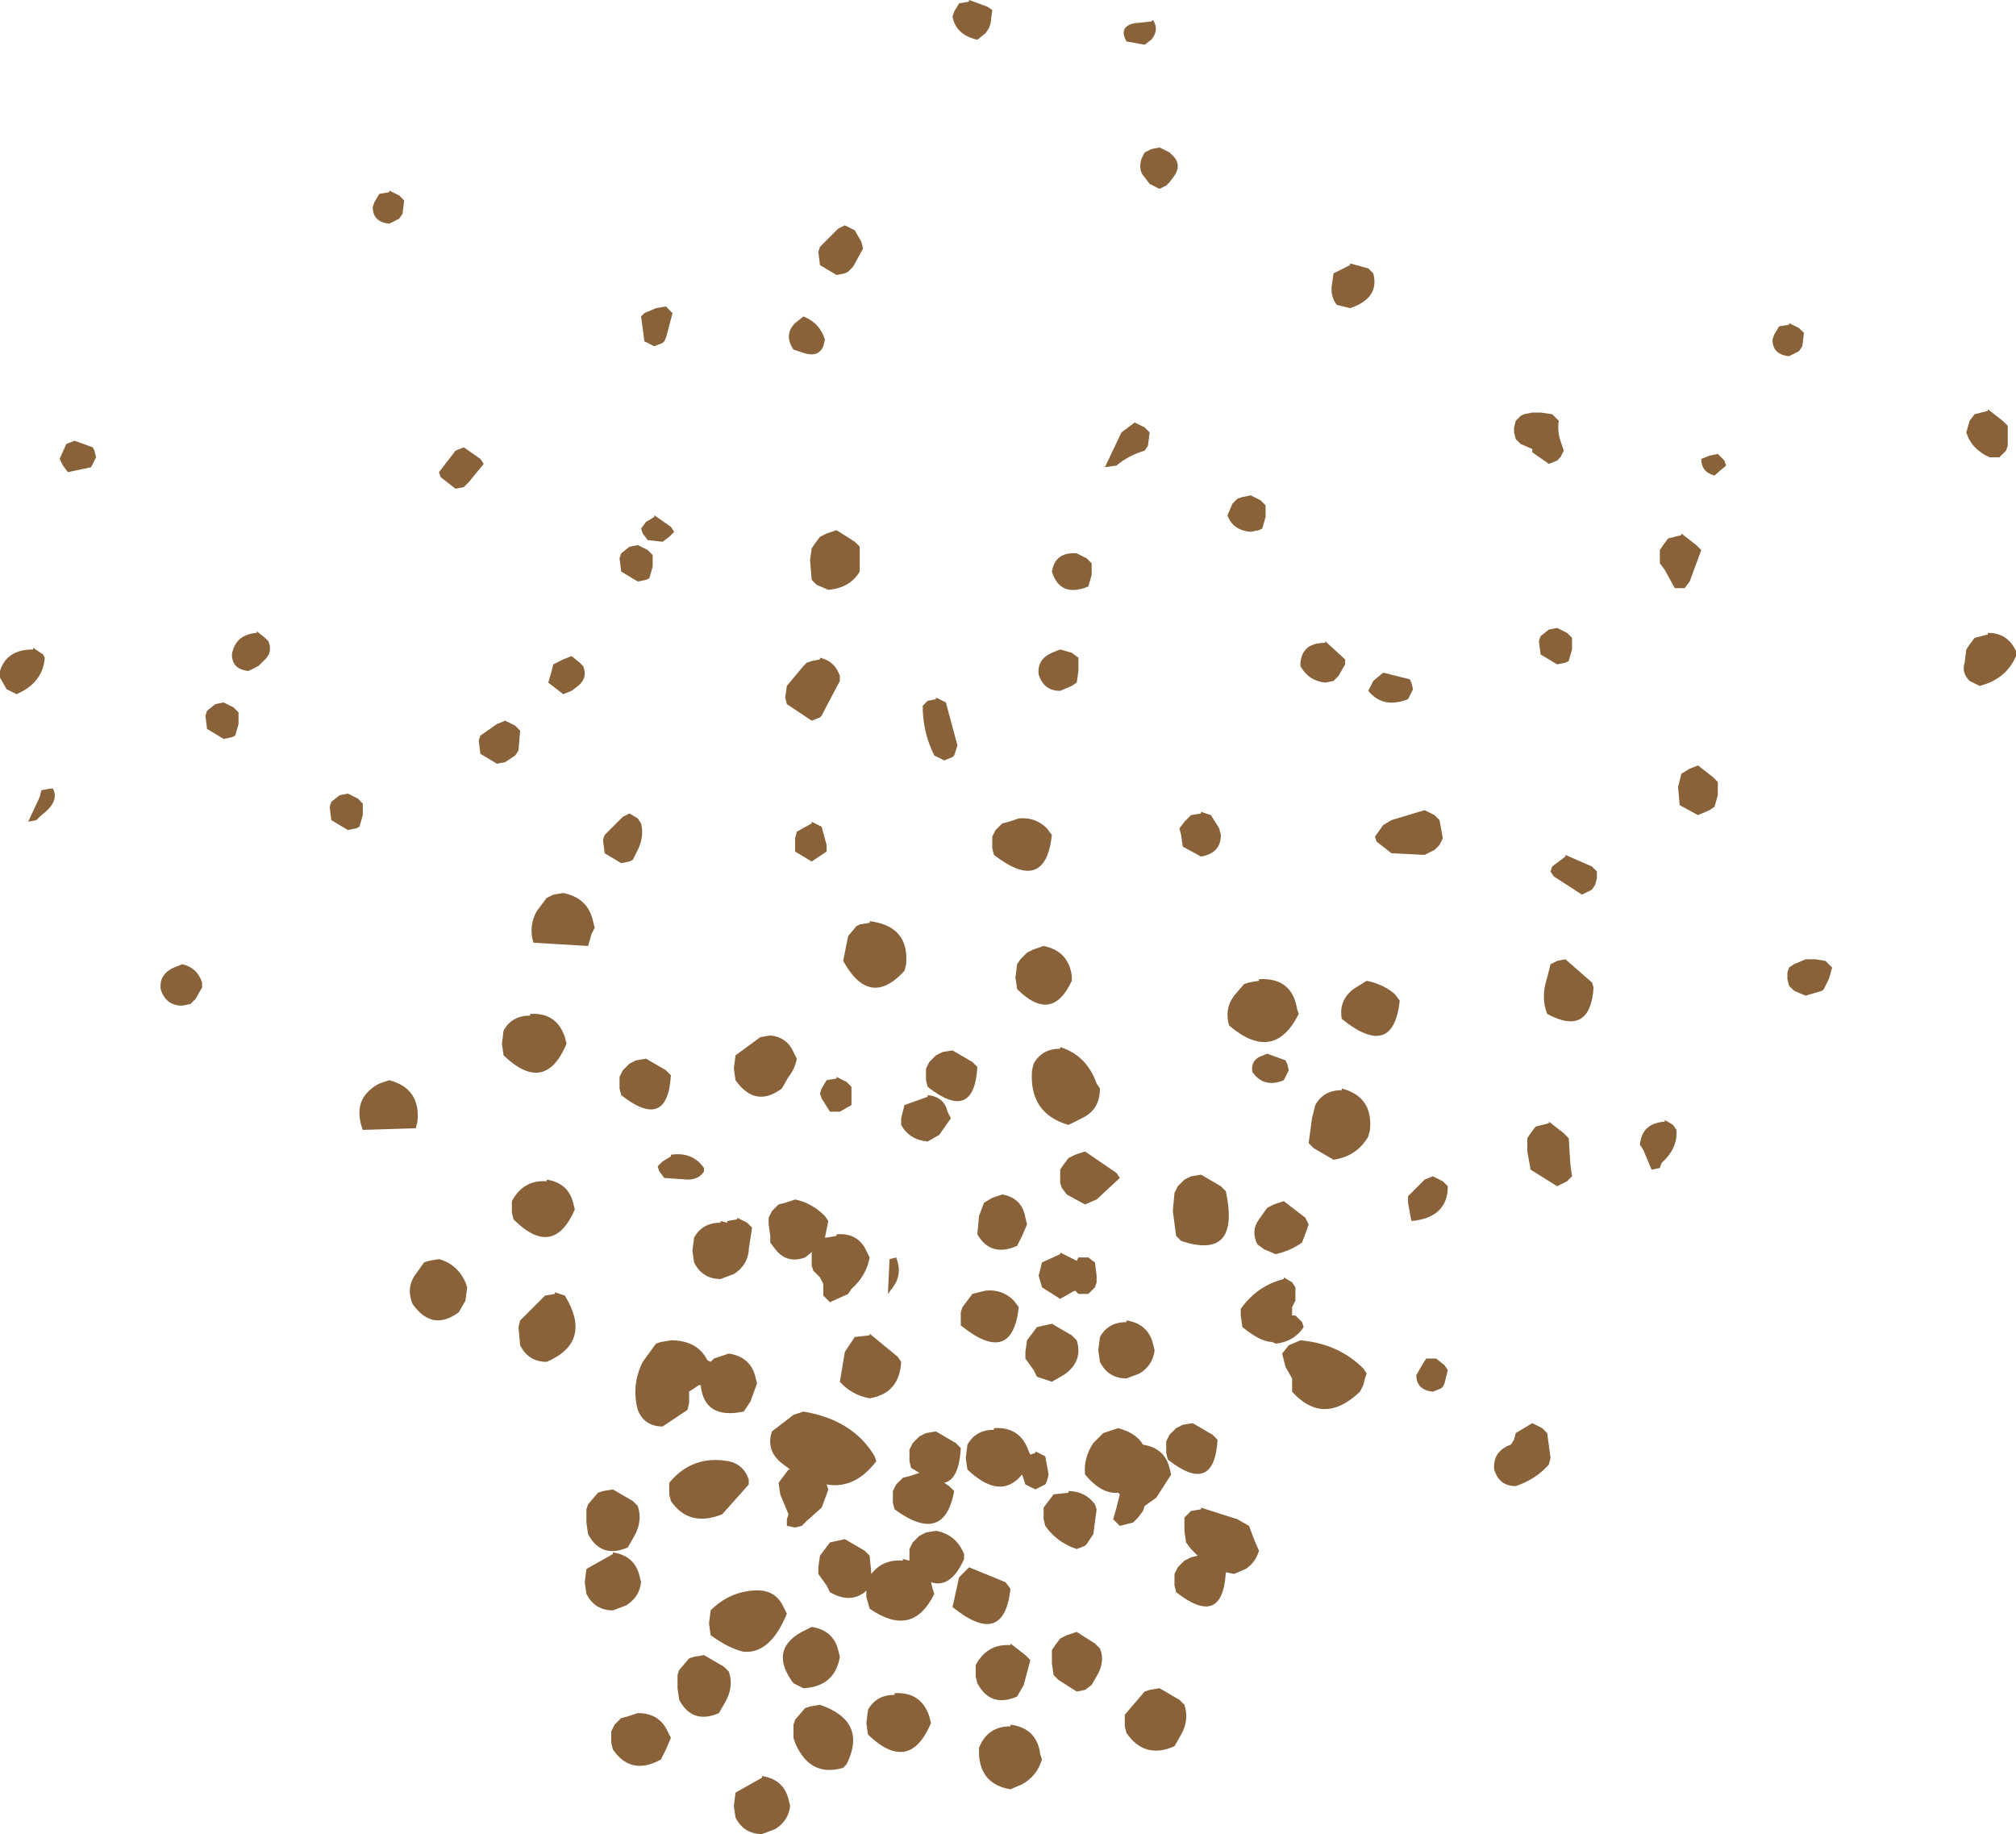<?xml version="1.0" encoding="UTF-8" standalone="no"?>
<svg xmlns:xlink="http://www.w3.org/1999/xlink" height="55.35px" width="60.85px" xmlns="http://www.w3.org/2000/svg">
  <g transform="matrix(1.0, 0.0, 0.0, 1.0, 26.75, 56.0)">
    <path d="M3.2 -55.7 L3.15 -55.3 3.1 -55.15 3.0 -55.0 2.75 -54.8 Q2.1 -54.95 2.0 -55.5 L2.05 -55.65 2.2 -55.9 2.5 -55.95 2.5 -56.0 3.05 -55.8 3.2 -55.7 M8.0 -54.8 L7.8 -54.65 7.25 -54.75 Q7.0 -55.2 7.5 -55.3 L8.0 -55.35 8.05 -55.4 Q8.25 -55.1 8.0 -54.8 M8.25 -51.55 L8.55 -51.4 8.7 -51.25 Q8.9 -51.0 8.7 -50.7 L8.55 -50.5 8.45 -50.4 8.25 -50.3 7.95 -50.45 7.8 -50.65 Q7.6 -50.85 7.7 -51.2 L7.8 -51.4 8.0 -51.5 8.25 -51.55 M33.25 -43.65 L33.7 -43.3 33.85 -43.15 33.85 -42.95 33.85 -42.55 33.8 -42.4 33.6 -42.2 33.3 -42.2 Q32.75 -42.45 32.6 -42.95 L32.7 -43.3 32.85 -43.5 33.25 -43.6 33.25 -43.65 M27.25 -46.25 L27.55 -46.1 27.7 -45.95 27.65 -45.55 27.55 -45.4 27.25 -45.25 Q26.75 -45.3 26.75 -45.75 L26.8 -45.9 26.95 -46.15 27.25 -46.2 27.25 -46.25 M24.6 -42.15 L24.85 -42.25 25.1 -42.3 25.3 -42.1 25.35 -41.95 25.0 -41.65 Q24.6 -41.75 24.6 -42.15 M20.35 -42.7 L20.45 -42.4 20.35 -42.2 20.25 -42.1 20.0 -42.0 19.5 -42.35 19.5 -42.45 19.15 -42.6 19.0 -42.75 18.95 -42.95 18.95 -43.1 19.0 -43.3 19.15 -43.45 19.25 -43.5 19.5 -43.55 19.75 -43.55 20.1 -43.5 20.3 -43.3 Q20.25 -43.0 20.35 -42.7 M24.6 -39.4 L24.25 -38.45 24.1 -38.25 23.8 -38.25 23.5 -38.8 23.35 -39.0 23.35 -39.2 23.35 -39.4 23.45 -39.55 23.6 -39.75 24.0 -39.85 24.0 -39.9 24.45 -39.55 24.6 -39.4 M20.25 -35.95 L19.75 -36.25 19.7 -36.65 19.75 -36.8 20.0 -37.0 20.25 -37.05 20.55 -36.9 20.7 -36.75 20.7 -36.4 20.6 -36.05 20.5 -36.0 20.25 -35.95 M24.95 -32.55 L25.1 -32.4 25.1 -32.0 25.0 -31.65 24.85 -31.55 24.5 -31.4 23.95 -31.7 23.9 -32.25 24.0 -32.65 24.25 -32.8 24.5 -32.9 24.95 -32.55 M21.45 -29.7 L21.45 -29.5 21.4 -29.3 21.3 -29.15 21.0 -29.0 20.15 -29.55 20.05 -29.7 20.1 -29.85 20.5 -30.15 20.5 -30.2 21.3 -29.85 21.45 -29.7 M21.3 -26.35 L21.35 -26.2 Q21.25 -24.7 19.95 -25.4 19.75 -25.9 19.95 -26.5 L20.05 -26.9 20.25 -27.0 20.5 -27.05 21.3 -26.35 M27.75 -27.05 L28.05 -27.05 28.35 -27.0 28.55 -26.8 28.45 -26.45 28.3 -26.15 28.25 -26.1 27.75 -25.95 27.4 -26.1 27.25 -26.25 27.2 -26.45 27.2 -26.65 27.25 -26.8 27.4 -26.9 27.75 -27.05 M34.1 -36.35 L34.1 -36.2 Q33.8 -35.5 33.0 -35.3 L32.7 -35.45 Q32.45 -35.7 32.55 -36.0 L32.6 -36.4 32.7 -36.55 32.85 -36.75 33.25 -36.85 33.25 -36.9 Q33.85 -36.9 34.1 -36.35 M14.55 -47.9 L14.7 -47.75 Q14.9 -47.0 14.0 -46.7 L13.6 -46.8 Q13.4 -47.05 13.45 -47.4 L13.5 -47.75 14.0 -48.0 14.0 -48.05 14.55 -47.9 M11.0 -41.05 L11.3 -40.9 11.45 -40.75 11.45 -40.4 11.35 -40.05 11.25 -40.0 11.0 -39.95 Q10.45 -40.0 10.3 -40.45 L10.45 -40.8 10.6 -40.95 10.75 -41.0 11.0 -41.05 M7.95 -42.95 L7.9 -42.55 7.8 -42.4 Q7.3 -42.25 6.95 -41.95 L6.6 -41.9 7.1 -42.95 7.5 -43.25 7.8 -43.1 7.95 -42.95 M6.05 -39.15 L6.2 -39.0 6.2 -38.65 6.1 -38.3 Q5.25 -37.95 5.0 -38.75 5.1 -39.35 5.75 -39.3 L6.05 -39.15 M5.6 -36.3 L5.8 -36.15 5.8 -35.75 5.75 -35.4 5.6 -35.3 5.25 -35.15 Q4.75 -35.15 4.6 -35.65 4.55 -36.1 5.0 -36.3 L5.25 -36.4 5.6 -36.3 M9.2 -31.4 L9.5 -31.45 9.5 -31.5 9.8 -31.4 10.05 -31.0 10.1 -30.8 Q10.1 -30.25 9.5 -30.15 L8.95 -30.45 8.9 -30.8 8.85 -31.0 9.0 -31.2 9.2 -31.4 M1.5 -34.95 L1.8 -34.8 2.15 -33.5 2.05 -33.2 2.0 -33.15 1.75 -33.05 1.45 -33.2 Q1.1 -33.9 1.1 -34.7 L1.2 -34.8 1.25 -34.85 1.5 -34.9 1.5 -34.95 M4.0 -31.3 Q4.5 -31.35 4.85 -31.0 L5.0 -30.8 Q4.8 -29.0 3.25 -30.2 L3.2 -30.4 3.2 -30.55 3.2 -30.75 3.3 -30.95 3.5 -31.15 3.7 -31.2 4.0 -31.3 M0.55 -26.7 Q-0.5 -25.55 -1.3 -27.0 L-1.15 -27.75 -0.9 -28.05 -0.8 -28.1 -0.5 -28.15 -0.5 -28.2 Q0.7 -28.05 0.6 -26.9 L0.55 -26.7 M3.9 -26.5 L3.95 -26.9 4.05 -27.05 4.25 -27.25 4.45 -27.35 4.75 -27.45 Q5.5 -27.3 5.6 -26.55 L5.6 -26.4 Q5.0 -25.1 3.95 -26.15 L3.9 -26.5 M15.85 -35.4 L15.9 -35.2 15.75 -34.9 Q15.0 -34.6 14.55 -35.15 L14.7 -35.45 15.0 -35.7 15.8 -35.5 15.85 -35.4 M16.25 -31.55 L16.55 -31.4 16.7 -31.25 16.8 -30.7 16.7 -30.5 16.55 -30.35 16.25 -30.2 15.25 -30.25 14.8 -30.6 14.75 -30.75 15.0 -31.1 15.25 -31.25 16.25 -31.55 M13.25 -36.65 L13.85 -36.1 13.85 -35.95 13.65 -35.6 13.5 -35.45 13.25 -35.4 Q12.75 -35.45 12.5 -35.9 12.5 -36.6 13.25 -36.6 L13.25 -36.65 M10.5 -25.95 L10.8 -26.3 10.95 -26.35 11.25 -26.4 11.25 -26.45 Q12.25 -26.5 12.4 -25.55 L12.45 -25.4 Q11.7 -23.9 10.35 -25.05 10.2 -25.55 10.5 -25.95 M14.1 -26.15 L14.5 -26.4 Q15.0 -26.3 15.35 -26.0 L15.5 -25.8 Q15.3 -24.0 13.75 -25.25 13.65 -25.8 14.1 -26.15 M20.0 -22.15 L20.45 -21.8 20.6 -21.65 20.65 -20.85 20.7 -20.5 20.55 -20.35 20.25 -20.2 19.45 -20.7 19.35 -21.25 19.35 -21.65 19.45 -21.8 19.6 -22.0 20.0 -22.1 20.0 -22.15 M16.8 -20.35 L16.95 -20.2 Q16.95 -19.25 15.85 -19.15 L15.75 -19.7 15.75 -19.9 16.25 -20.4 16.5 -20.5 16.8 -20.35 M13.75 -23.15 Q14.7 -22.9 14.6 -21.9 L14.55 -21.7 Q14.2 -21.1 13.5 -21.0 L12.9 -21.35 12.75 -21.5 12.85 -22.25 12.95 -22.65 Q13.2 -23.1 13.75 -23.1 L13.75 -23.15 M12.05 -24.0 L12.1 -23.9 12.15 -23.7 12.0 -23.4 Q11.4 -23.15 11.05 -23.65 11.0 -23.95 11.25 -24.1 L11.5 -24.2 12.05 -24.0 M11.5 -19.55 L11.7 -19.65 12.0 -19.75 12.65 -19.25 12.75 -19.05 12.7 -18.9 12.55 -18.5 Q12.2 -18.25 11.75 -18.15 L11.4 -18.3 11.2 -18.45 Q11.0 -18.85 11.25 -19.2 L11.5 -19.55 M12.0 -17.45 L12.25 -17.3 12.35 -17.15 12.35 -16.75 12.25 -16.55 12.25 -16.3 12.35 -16.3 12.55 -16.1 12.6 -15.95 Q12.3 -15.5 11.75 -15.45 L11.65 -15.5 Q11.3 -15.5 10.75 -15.95 L10.7 -16.3 10.7 -16.5 Q11.2 -17.2 12.0 -17.4 L12.0 -17.45 M12.25 -14.2 L12.25 -14.4 12.05 -14.75 11.95 -15.15 12.15 -15.4 12.5 -15.55 Q13.65 -15.45 14.4 -14.7 L14.5 -14.55 14.45 -14.4 14.4 -14.2 14.3 -14.0 Q13.2 -12.95 12.25 -14.0 L12.25 -14.2 M16.5 -14.0 Q16.0 -14.05 16.0 -14.5 L16.2 -14.85 16.3 -15.0 16.5 -15.0 16.6 -15.0 16.85 -14.8 16.95 -14.65 16.85 -14.25 16.8 -14.15 16.75 -14.1 16.5 -14.0 M19.8 -12.9 L19.95 -12.75 20.05 -12.0 20.0 -11.8 Q19.6 -11.35 19.0 -11.15 18.5 -11.15 18.35 -11.65 18.3 -12.2 18.85 -12.4 L18.95 -12.55 19.0 -12.75 19.5 -13.05 19.8 -12.9 M6.35 -23.3 L6.45 -23.15 Q6.45 -22.5 5.9 -22.25 L5.5 -22.05 Q4.3 -22.4 4.4 -23.7 L4.45 -23.9 Q4.7 -24.35 5.25 -24.35 L5.25 -24.4 Q6.05 -24.15 6.35 -23.3 M7.05 -20.45 L6.35 -19.8 6.0 -19.65 5.45 -19.95 5.3 -20.15 5.25 -20.3 5.25 -20.7 5.35 -20.85 5.5 -21.05 5.7 -21.15 6.0 -21.25 6.95 -20.6 7.05 -20.45 M9.5 -20.55 L10.1 -20.2 10.25 -20.05 Q10.7 -17.95 8.9 -18.55 L8.75 -18.7 8.65 -19.45 8.7 -20.0 8.8 -20.2 9.0 -20.4 9.2 -20.5 9.5 -20.55 M2.75 -23.8 Q2.65 -22.1 1.25 -23.2 L1.2 -23.4 1.2 -23.75 1.3 -23.95 1.5 -24.15 1.7 -24.25 2.0 -24.3 2.6 -23.95 2.75 -23.8 M1.25 -22.95 Q1.75 -22.9 1.85 -22.45 L1.95 -22.25 1.6 -21.75 1.25 -21.55 Q0.7 -21.6 0.45 -22.05 L0.45 -22.25 0.55 -22.65 1.25 -22.9 1.25 -22.95 M3.5 -19.95 Q4.1 -19.85 4.2 -19.25 L4.25 -19.05 4.1 -18.7 3.95 -18.4 Q3.15 -18.05 2.75 -18.75 L2.8 -19.3 2.95 -19.7 3.2 -19.85 3.5 -19.95 M3.85 -16.75 L4.0 -16.55 Q3.8 -14.75 2.25 -16.0 L2.25 -16.2 2.25 -16.4 2.3 -16.55 2.45 -16.75 2.6 -16.95 3.0 -17.05 Q3.5 -17.1 3.85 -16.75 M4.7 -17.9 L5.25 -18.15 5.25 -18.2 5.75 -17.95 5.8 -18.05 6.1 -18.05 6.3 -17.9 6.35 -17.5 6.35 -17.3 6.3 -17.15 6.1 -16.95 5.8 -16.95 5.7 -17.05 5.6 -17.0 5.25 -16.8 4.7 -17.15 4.6 -17.5 4.7 -17.9 M5.0 -16.05 L5.6 -15.7 5.75 -15.55 Q5.95 -14.9 5.35 -14.5 L5.0 -14.3 4.55 -14.45 4.45 -14.65 4.2 -15.0 4.2 -15.2 4.25 -15.55 4.4 -15.75 4.55 -15.95 5.0 -16.05 M0.2 -17.15 L0.05 -16.95 0.1 -18.0 0.3 -18.05 Q0.5 -17.55 0.2 -17.15 M0.45 -14.9 Q0.4 -13.95 -0.5 -13.8 -1.05 -13.9 -1.4 -14.3 L-1.25 -15.2 -0.95 -15.65 -0.5 -15.7 -0.5 -15.75 0.35 -15.05 0.45 -14.9 M2.1 -12.45 L2.25 -12.3 Q2.2 -11.35 1.75 -11.25 L1.9 -11.15 2.05 -11.0 Q1.75 -9.35 0.25 -10.45 L0.2 -10.65 0.2 -10.8 0.2 -11.0 0.3 -11.2 0.5 -11.4 0.7 -11.45 1.0 -11.55 0.75 -11.7 0.7 -11.9 0.7 -12.25 0.8 -12.45 1.0 -12.65 1.2 -12.75 1.5 -12.8 2.1 -12.45 M3.25 -12.9 Q4.05 -12.95 4.3 -12.2 L4.35 -12.1 4.5 -12.15 4.5 -12.2 4.8 -12.05 4.9 -11.5 4.85 -11.3 4.8 -11.2 4.5 -11.05 4.2 -11.2 4.1 -11.5 Q3.45 -10.7 2.45 -11.65 L2.4 -12.0 2.45 -12.4 Q2.7 -12.85 3.25 -12.85 L3.25 -12.9 M7.25 -16.1 L7.25 -16.15 Q7.9 -16.05 8.05 -15.45 L8.1 -15.25 Q8.05 -14.8 7.65 -14.55 L7.25 -14.4 Q6.7 -14.4 6.45 -14.9 L6.4 -15.25 6.45 -15.65 Q6.7 -16.1 7.25 -16.1 M6.55 -12.75 L6.7 -12.8 7.0 -12.9 Q7.55 -12.75 7.75 -12.4 8.4 -12.3 8.55 -11.7 L8.6 -11.5 8.15 -10.8 7.8 -10.55 7.75 -10.4 7.6 -10.2 7.45 -10.05 7.05 -9.95 6.85 -10.15 6.95 -10.5 7.05 -10.9 7.0 -10.95 Q6.5 -10.9 6.0 -11.5 5.95 -12.0 6.25 -12.45 L6.55 -12.75 M9.85 -12.7 L10.0 -12.55 Q9.9 -10.85 8.5 -11.95 L8.45 -12.15 8.45 -12.5 8.55 -12.7 8.75 -12.9 8.95 -13.0 9.25 -13.05 9.85 -12.7 M9.5 -10.5 L10.6 -10.15 10.95 -9.95 11.1 -9.55 11.25 -9.2 Q11.15 -8.85 10.85 -8.65 L10.5 -8.5 10.25 -8.55 Q10.15 -6.85 8.75 -7.95 L8.7 -8.15 8.7 -8.5 8.8 -8.7 9.0 -8.9 9.2 -9.0 9.4 -9.05 9.2 -9.25 9.05 -9.45 9.0 -9.8 9.0 -10.2 9.2 -10.4 9.5 -10.45 9.5 -10.5 M5.5 -11.0 Q6.0 -11.0 6.3 -10.6 L6.35 -10.45 6.25 -9.7 6.05 -9.4 6.0 -9.35 5.75 -9.25 Q5.15 -9.45 4.8 -9.95 L4.75 -10.15 4.75 -10.3 4.75 -10.5 4.9 -10.7 5.05 -10.9 5.5 -10.95 5.5 -11.0 M5.75 -6.75 L6.3 -6.4 6.45 -6.25 Q6.6 -5.9 6.4 -5.5 L6.2 -5.15 6.0 -5.0 5.75 -4.95 5.2 -5.3 5.05 -5.45 5.0 -5.8 5.0 -6.2 5.1 -6.35 5.25 -6.55 5.45 -6.65 5.75 -6.75 M1.0 -9.65 L1.2 -9.75 1.5 -9.8 Q2.1 -9.7 2.35 -9.1 L2.35 -8.95 Q1.95 -8.05 1.35 -8.25 L1.4 -8.05 1.45 -7.9 Q0.8 -6.55 -0.5 -7.45 L-0.6 -7.8 -0.6 -8.0 -0.65 -7.95 Q-1.1 -7.6 -1.7 -7.95 L-1.8 -8.15 -2.05 -8.5 -2.05 -8.7 -2.0 -9.05 -1.85 -9.25 -1.7 -9.45 -1.25 -9.55 -0.65 -9.2 -0.5 -9.05 -0.45 -8.5 Q-0.1 -8.95 0.5 -8.9 L0.5 -8.95 0.7 -8.9 0.7 -9.25 0.8 -9.45 1.0 -9.65 M2.5 -8.7 L3.6 -8.25 3.75 -8.05 Q3.55 -6.25 2.0 -7.5 L2.2 -8.4 2.5 -8.7 M3.75 -6.4 L4.2 -6.05 4.35 -5.9 4.15 -5.15 3.95 -4.8 Q3.15 -4.45 2.75 -5.2 L2.7 -5.4 2.7 -5.75 Q3.05 -6.4 3.75 -6.35 L3.75 -6.4 M3.75 -3.95 Q4.55 -3.85 4.65 -3.05 L4.7 -2.9 Q4.55 -2.4 4.1 -2.15 L3.75 -2.0 Q2.85 -2.15 2.8 -3.05 L2.8 -3.25 Q3.05 -3.9 3.75 -3.9 L3.75 -3.95 M0.25 -4.9 Q1.05 -4.95 1.3 -4.2 L1.35 -4.0 Q0.7 -2.45 -0.55 -3.65 L-0.6 -4.0 -0.55 -4.4 Q-0.3 -4.85 0.25 -4.85 L0.25 -4.9 M8.85 -4.7 L9.0 -4.55 Q9.15 -4.1 8.9 -3.65 L8.7 -3.3 Q7.8 -2.9 7.25 -3.7 L7.2 -3.9 7.2 -4.25 7.5 -4.6 7.8 -4.95 7.95 -5.0 8.25 -5.05 8.85 -4.7 M23.5 -22.2 L23.75 -22.05 23.85 -21.9 Q23.9 -21.35 23.4 -20.9 L23.35 -20.75 23.1 -20.7 22.85 -21.3 22.75 -21.45 Q22.8 -22.1 23.5 -22.15 L23.5 -22.2 M-14.7 -50.1 L-14.55 -49.95 -14.6 -49.55 -14.7 -49.4 -15.0 -49.25 Q-15.5 -49.3 -15.5 -49.75 L-15.45 -49.9 -15.3 -50.15 -15.0 -50.2 -15.0 -50.25 -14.7 -50.1 M-0.7 -48.5 L-1.0 -47.95 -1.15 -47.8 -1.25 -47.75 -1.5 -47.7 -2.0 -48.0 -2.05 -48.4 -2.0 -48.55 -1.45 -49.1 -1.25 -49.2 -0.95 -49.05 -0.75 -48.7 -0.7 -48.5 M-2.75 -46.25 L-2.5 -46.45 Q-2.0 -46.25 -1.85 -45.75 L-1.9 -45.55 Q-2.05 -45.2 -2.5 -45.35 L-2.8 -45.45 Q-3.1 -45.9 -2.75 -46.25 M-6.65 -46.75 L-6.45 -46.55 -6.65 -45.8 -6.7 -45.7 -6.75 -45.65 -7.0 -45.55 -7.3 -45.7 -7.4 -46.45 -7.3 -46.55 -6.95 -46.7 -6.65 -46.75 M-7.0 -40.4 L-7.0 -40.45 -6.5 -40.1 -6.4 -39.95 -6.55 -39.8 -6.75 -39.65 -7.2 -39.7 -7.35 -39.9 -7.4 -40.05 -7.25 -40.25 -7.0 -40.4 M-8.05 -39.15 L-8.0 -39.3 -7.75 -39.5 -7.5 -39.55 -7.2 -39.4 -7.05 -39.25 -7.05 -38.9 -7.15 -38.55 -7.25 -38.5 -7.5 -38.45 -8.0 -38.75 -8.05 -39.15 M-0.8 -38.75 Q-1.1 -38.25 -1.75 -38.2 L-2.1 -38.35 -2.25 -38.5 -2.3 -39.1 -2.25 -39.45 -2.15 -39.6 -2.0 -39.8 -1.8 -39.9 -1.5 -40.0 -0.95 -39.65 -0.8 -39.5 -0.8 -39.15 -0.8 -38.75 M-12.6 -41.45 L-12.75 -41.3 -13.0 -41.25 -13.45 -41.6 -13.5 -41.75 -13.0 -42.4 -12.75 -42.5 -12.25 -42.15 -12.15 -42.0 -12.6 -41.45 M-11.5 -34.25 L-11.2 -34.1 -11.05 -33.95 -11.1 -33.35 -11.2 -33.2 -11.5 -33.0 -11.75 -32.95 -12.25 -33.25 -12.3 -33.65 -12.25 -33.8 -11.75 -34.15 -11.5 -34.25 M-18.95 -35.9 L-19.25 -35.75 Q-19.75 -35.8 -19.75 -36.25 -19.65 -36.85 -19.0 -36.9 L-19.0 -36.95 -18.75 -36.75 -18.65 -36.65 Q-18.5 -36.3 -18.8 -36.05 L-18.95 -35.9 M-19.55 -34.15 L-19.65 -33.8 -19.75 -33.75 -20.0 -33.7 -20.5 -34.0 -20.55 -34.4 -20.5 -34.55 -20.25 -34.75 -20.0 -34.8 -19.7 -34.65 -19.55 -34.5 -19.55 -34.15 M-16.5 -32.0 L-16.25 -32.05 -15.95 -31.9 -15.8 -31.75 -15.8 -31.4 -15.9 -31.05 -16.0 -31.0 -16.25 -30.95 -16.75 -31.25 -16.8 -31.65 -16.75 -31.8 -16.5 -32.0 M-10.75 -25.4 Q-9.95 -25.45 -9.7 -24.7 L-9.65 -24.5 Q-10.3 -22.95 -11.55 -24.15 L-11.6 -24.5 -11.55 -24.9 Q-11.3 -25.35 -10.75 -25.35 L-10.75 -25.4 M-10.55 -28.5 L-10.25 -28.9 -10.05 -29.0 -9.75 -29.05 Q-9.0 -28.9 -8.85 -28.2 L-8.8 -28.0 -8.9 -27.8 -9.0 -27.45 -10.65 -27.55 Q-10.8 -28.05 -10.55 -28.5 M-2.0 -36.1 L-2.0 -36.15 Q-1.55 -36.05 -1.4 -35.6 L-1.4 -35.45 -1.9 -34.5 -1.95 -34.4 -2.0 -34.35 -2.25 -34.25 -3.0 -34.75 -3.05 -34.95 -3.0 -35.3 -2.5 -35.9 -2.4 -36.0 -2.25 -36.05 -2.0 -36.1 M-2.25 -31.2 L-1.95 -31.05 -1.8 -30.5 -1.8 -30.3 -2.25 -30.0 -2.75 -30.3 -2.75 -30.7 -2.7 -30.9 -2.25 -31.15 -2.25 -31.2 M-9.15 -35.9 Q-9.0 -35.55 -9.3 -35.3 L-9.5 -35.15 -9.75 -35.05 -10.2 -35.4 -10.1 -35.75 -10.05 -35.95 -9.75 -36.1 -9.5 -36.2 -9.25 -36.0 -9.15 -35.9 M-7.75 -31.45 L-7.5 -31.3 -7.4 -31.15 Q-7.3 -30.75 -7.5 -30.35 L-7.65 -30.05 -7.75 -30.0 -8.0 -29.95 -8.5 -30.25 -8.55 -30.65 -8.5 -30.8 -7.95 -31.35 -7.75 -31.45 M-24.0 -41.9 L-24.7 -41.75 -24.85 -41.95 -24.95 -42.15 -24.75 -42.6 -24.5 -42.7 -23.95 -42.5 -23.9 -42.4 -23.85 -42.2 -24.0 -41.9 M-25.15 -32.2 Q-24.95 -31.8 -25.5 -31.4 L-25.65 -31.25 -25.9 -31.2 -25.55 -31.95 -25.5 -32.15 -25.25 -32.2 -25.15 -32.2 M-25.75 -36.45 L-25.45 -36.25 -25.4 -36.15 Q-25.45 -35.4 -26.25 -35.05 L-26.55 -35.2 -26.75 -35.55 -26.75 -35.75 Q-26.55 -36.4 -25.75 -36.4 L-25.75 -36.45 M-20.65 -26.35 L-20.65 -26.2 -20.85 -25.85 -21.0 -25.7 -21.25 -25.65 Q-21.75 -25.65 -21.9 -26.15 -21.95 -26.6 -21.5 -26.8 L-21.25 -26.9 Q-20.8 -26.8 -20.65 -26.35 M-1.5 -23.5 L-1.2 -23.35 -1.05 -23.2 -1.05 -22.8 -1.05 -22.65 -1.4 -22.45 -1.7 -22.45 -1.95 -22.85 -2.0 -23.0 -1.95 -23.15 -1.8 -23.4 -1.5 -23.45 -1.5 -23.5 M-2.95 -23.5 L-3.15 -23.15 Q-3.95 -22.55 -4.55 -23.4 L-4.6 -23.75 -4.55 -24.15 -3.8 -24.7 -3.5 -24.75 Q-3.0 -24.7 -2.8 -24.25 L-2.7 -24.05 Q-2.75 -23.75 -2.95 -23.5 M-4.2 -19.1 L-4.05 -18.95 -4.15 -18.3 -4.15 -18.25 Q-4.2 -17.8 -4.6 -17.55 L-5.0 -17.4 Q-5.55 -17.4 -5.8 -17.9 L-5.85 -18.25 -5.8 -18.65 Q-5.55 -19.1 -5.0 -19.1 L-5.0 -19.15 -4.8 -19.1 -4.8 -19.15 -4.5 -19.2 -4.5 -19.25 -4.2 -19.1 M-2.75 -19.8 Q-2.25 -19.7 -1.85 -19.3 L-1.75 -19.15 -1.85 -18.65 -1.8 -18.65 -1.5 -18.7 -1.5 -18.75 Q-0.85 -18.8 -0.6 -18.25 L-0.5 -18.05 Q-0.6 -17.5 -1.05 -17.1 L-1.15 -16.95 -1.7 -16.7 -1.9 -16.9 -1.9 -17.05 -1.9 -17.25 -2.0 -17.45 -2.2 -17.65 -2.25 -17.8 -2.25 -18.0 -2.25 -18.2 -2.2 -18.25 -2.45 -18.05 Q-3.0 -17.85 -3.35 -18.3 L-3.5 -18.5 -3.5 -18.7 -3.55 -19.05 -3.55 -19.25 -3.45 -19.45 -3.25 -19.65 -3.05 -19.7 -2.75 -19.8 M-6.65 -23.7 L-6.5 -23.55 Q-6.6 -21.85 -8.0 -22.95 L-8.05 -23.15 -8.05 -23.5 -7.95 -23.7 -7.75 -23.9 -7.55 -24.0 -7.25 -24.05 -6.65 -23.7 M-9.4 -19.5 Q-10.05 -18.0 -11.25 -19.2 L-11.3 -19.4 -11.3 -19.75 Q-10.95 -20.4 -10.25 -20.35 L-10.25 -20.4 Q-9.6 -20.3 -9.45 -19.7 L-9.4 -19.5 M-6.0 -20.4 L-6.7 -20.45 -6.85 -20.65 -6.9 -20.8 -6.75 -20.95 -6.5 -21.1 -6.5 -21.15 Q-5.85 -21.25 -5.5 -20.75 L-5.5 -20.65 Q-5.65 -20.4 -6.0 -20.4 M-6.5 -15.55 Q-5.7 -15.55 -5.4 -14.95 L-5.3 -14.9 -5.2 -15.0 -5.05 -15.05 -4.75 -15.15 Q-4.1 -15.05 -3.95 -14.45 L-3.9 -14.25 -4.1 -13.7 -4.3 -13.4 Q-5.5 -13.15 -5.6 -14.2 L-5.65 -14.2 -5.95 -14.0 -5.95 -13.65 -6.0 -13.45 -6.75 -12.95 Q-7.3 -12.95 -7.5 -13.45 -7.7 -14.2 -7.35 -14.9 L-6.95 -15.45 -6.8 -15.5 -6.5 -15.55 M-10.0 -17.0 L-9.7 -16.9 Q-8.85 -15.5 -10.25 -14.9 -10.8 -14.9 -11.05 -15.4 L-11.1 -15.95 -11.05 -16.15 -10.3 -16.9 -10.0 -16.95 -10.0 -17.0 M-2.8 -13.3 L-2.5 -13.4 Q-1.0 -13.15 -0.35 -12.05 L-0.3 -11.9 Q-0.95 -11.05 -1.8 -11.2 L-1.75 -11.05 -1.8 -10.9 -1.95 -10.5 -2.4 -10.1 -2.55 -9.95 -2.75 -9.9 -3.0 -9.95 -3.0 -10.15 -2.95 -10.3 -3.2 -10.9 -3.25 -11.25 -3.1 -11.45 -2.95 -11.65 -2.9 -11.65 -3.1 -11.8 Q-3.65 -12.2 -3.45 -12.8 L-2.8 -13.3 M-14.15 -22.15 L-14.2 -21.95 -15.8 -21.9 Q-16.15 -22.85 -15.3 -23.3 L-15.0 -23.4 Q-14.05 -23.15 -14.15 -22.15 M-14.3 -16.65 Q-14.5 -17.15 -14.2 -17.55 L-13.95 -17.9 -13.8 -17.95 -13.5 -18.0 Q-12.95 -17.85 -12.7 -17.3 L-12.65 -17.15 -12.7 -16.75 -12.9 -16.4 Q-13.7 -15.8 -14.3 -16.65 M-4.15 -11.35 L-4.15 -11.2 -4.95 -10.3 Q-5.95 -9.9 -6.5 -10.7 L-6.55 -10.9 -6.55 -11.25 Q-5.85 -12.1 -4.75 -11.9 -4.3 -11.8 -4.15 -11.35 M-3.0 -7.3 Q-3.45 -6.2 -4.15 -6.15 L-4.25 -6.15 -4.3 -6.15 Q-4.75 -6.25 -5.3 -6.65 L-5.35 -7.0 -5.3 -7.4 Q-4.75 -7.95 -4.0 -8.0 -3.35 -8.05 -3.1 -7.5 L-3.0 -7.3 M-1.45 -6.2 L-1.4 -6.0 Q-1.55 -5.1 -2.5 -5.05 L-2.8 -5.2 Q-3.55 -6.2 -2.55 -6.75 L-2.25 -6.9 Q-1.6 -6.8 -1.45 -6.2 M-7.65 -10.7 L-7.5 -10.55 Q-7.35 -10.1 -7.6 -9.65 L-7.8 -9.3 Q-8.6 -8.95 -9.0 -9.7 L-9.05 -10.05 -9.05 -10.45 -9.0 -10.6 -8.7 -10.95 -8.55 -11.0 -8.25 -11.05 -7.65 -10.7 M-8.25 -7.4 Q-8.8 -7.4 -9.05 -7.9 L-9.1 -8.25 -9.05 -8.65 -8.25 -9.1 -8.25 -9.15 Q-7.6 -9.05 -7.45 -8.45 L-7.4 -8.25 Q-7.45 -7.8 -7.85 -7.55 L-8.25 -7.4 M-5.5 -6.05 L-4.9 -5.7 -4.75 -5.55 Q-4.6 -5.1 -4.85 -4.65 L-5.05 -4.3 Q-5.85 -3.95 -6.25 -4.7 L-6.3 -5.05 -6.3 -5.45 -6.25 -5.6 -5.95 -5.95 -5.8 -6.0 -5.5 -6.05 M-6.65 -3.2 L-6.8 -2.9 Q-7.7 -2.4 -8.25 -3.2 L-8.3 -3.4 -8.3 -3.55 -8.3 -3.75 -8.2 -3.95 -8.0 -4.15 -7.8 -4.2 -7.5 -4.3 Q-6.85 -4.3 -6.6 -3.75 L-6.5 -3.55 -6.65 -3.2 M-2.3 -4.5 L-2.0 -4.55 Q-0.55 -4.05 -1.2 -2.75 L-1.3 -2.65 Q-2.3 -2.35 -2.75 -3.4 L-2.8 -3.55 -2.8 -3.75 -2.8 -3.95 -2.75 -4.1 -2.45 -4.45 -2.3 -4.5 M-2.95 -1.7 L-2.9 -1.5 Q-2.95 -1.05 -3.35 -0.8 L-3.75 -0.65 Q-4.3 -0.65 -4.55 -1.15 L-4.6 -1.5 -4.55 -1.9 -3.75 -2.35 -3.75 -2.4 Q-3.1 -2.3 -2.95 -1.7" fill="#89623a" fill-rule="evenodd" stroke="none"/>
  </g>
</svg>
